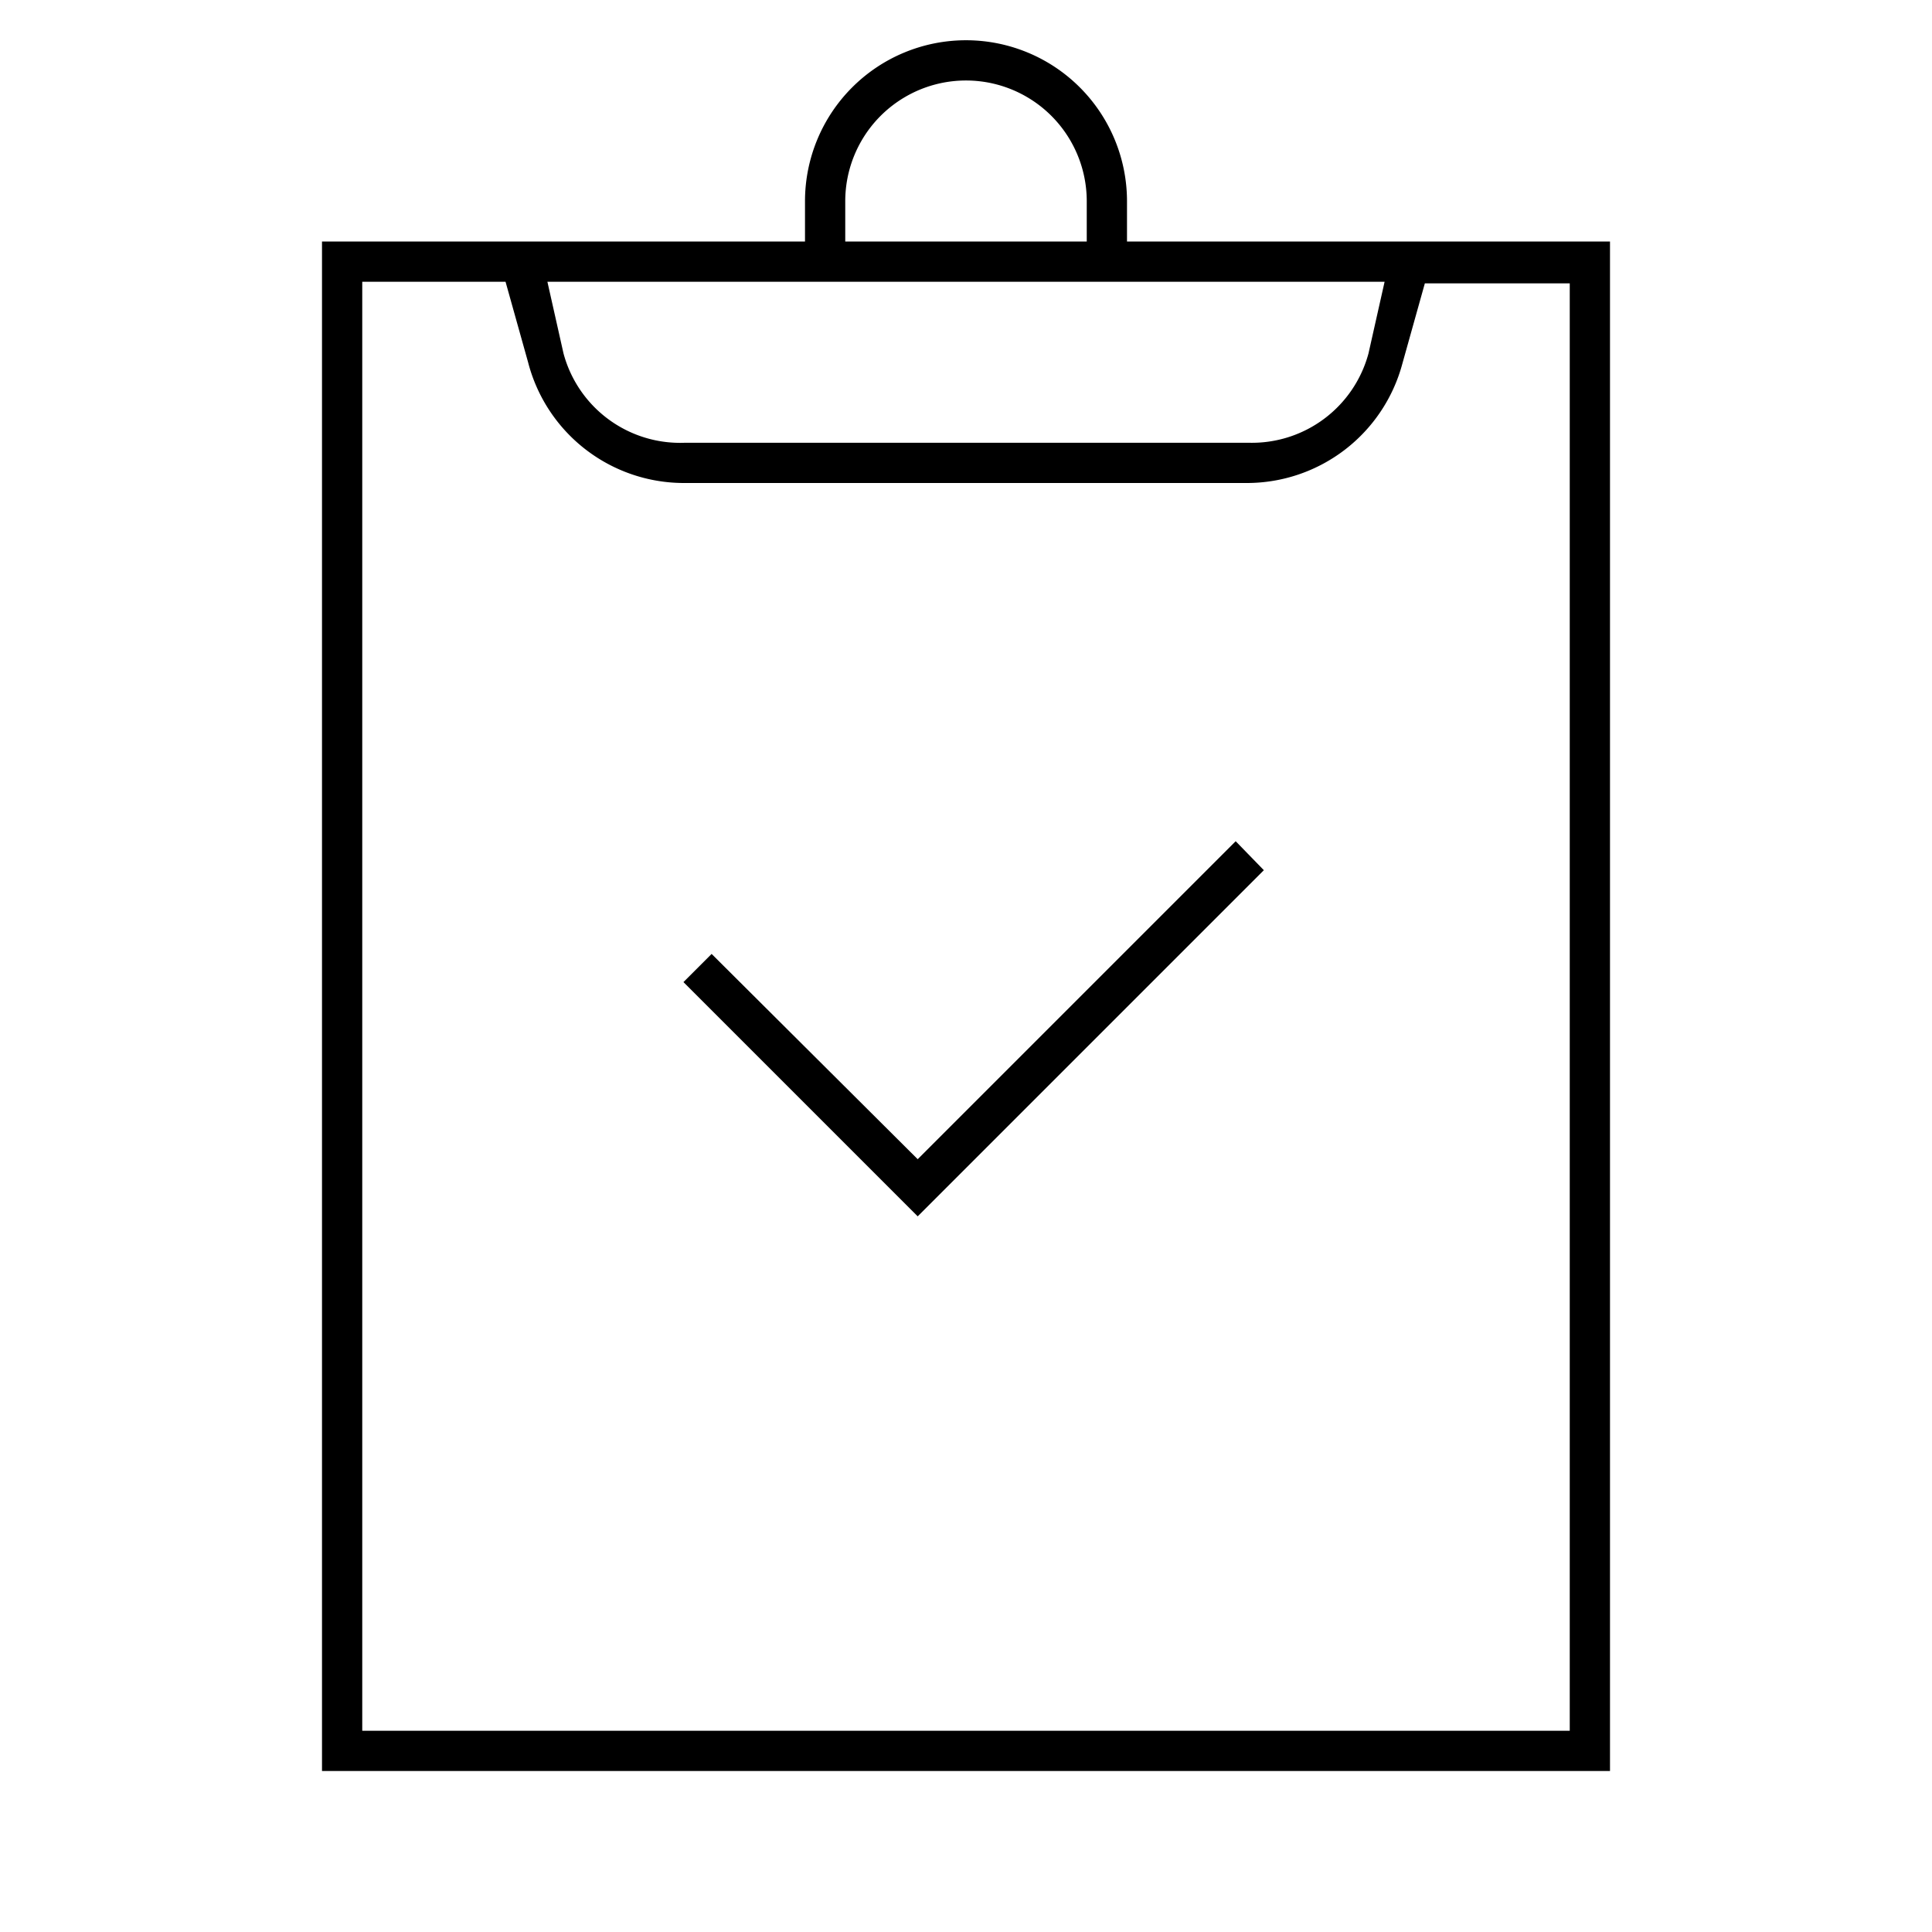 <svg id="Layer_1" data-name="Layer 1" xmlns="http://www.w3.org/2000/svg" viewBox="0 0 24 24"><title>iconoteka_assignment_on_l_s</title><path d="M14,3V2.5a2,2,0,0,0-4,0V3H4V22H20V3Zm-3.5-.5a1.5,1.5,0,0,1,3,0V3h-3Zm6.7,1L17,4.39A1.5,1.5,0,0,1,15.51,5.5h-7A1.5,1.5,0,0,1,7,4.39L6.8,3.5Zm2.3,18H4.5V3.5H6.28l.28,1A2,2,0,0,0,8.49,6h7a2,2,0,0,0,1.93-1.48l.28-1H19.5Zm-8.1-7.1L8.84,11.85l-.35.35,2.91,2.91,4.3-4.3-.35-.36Z"/></svg>